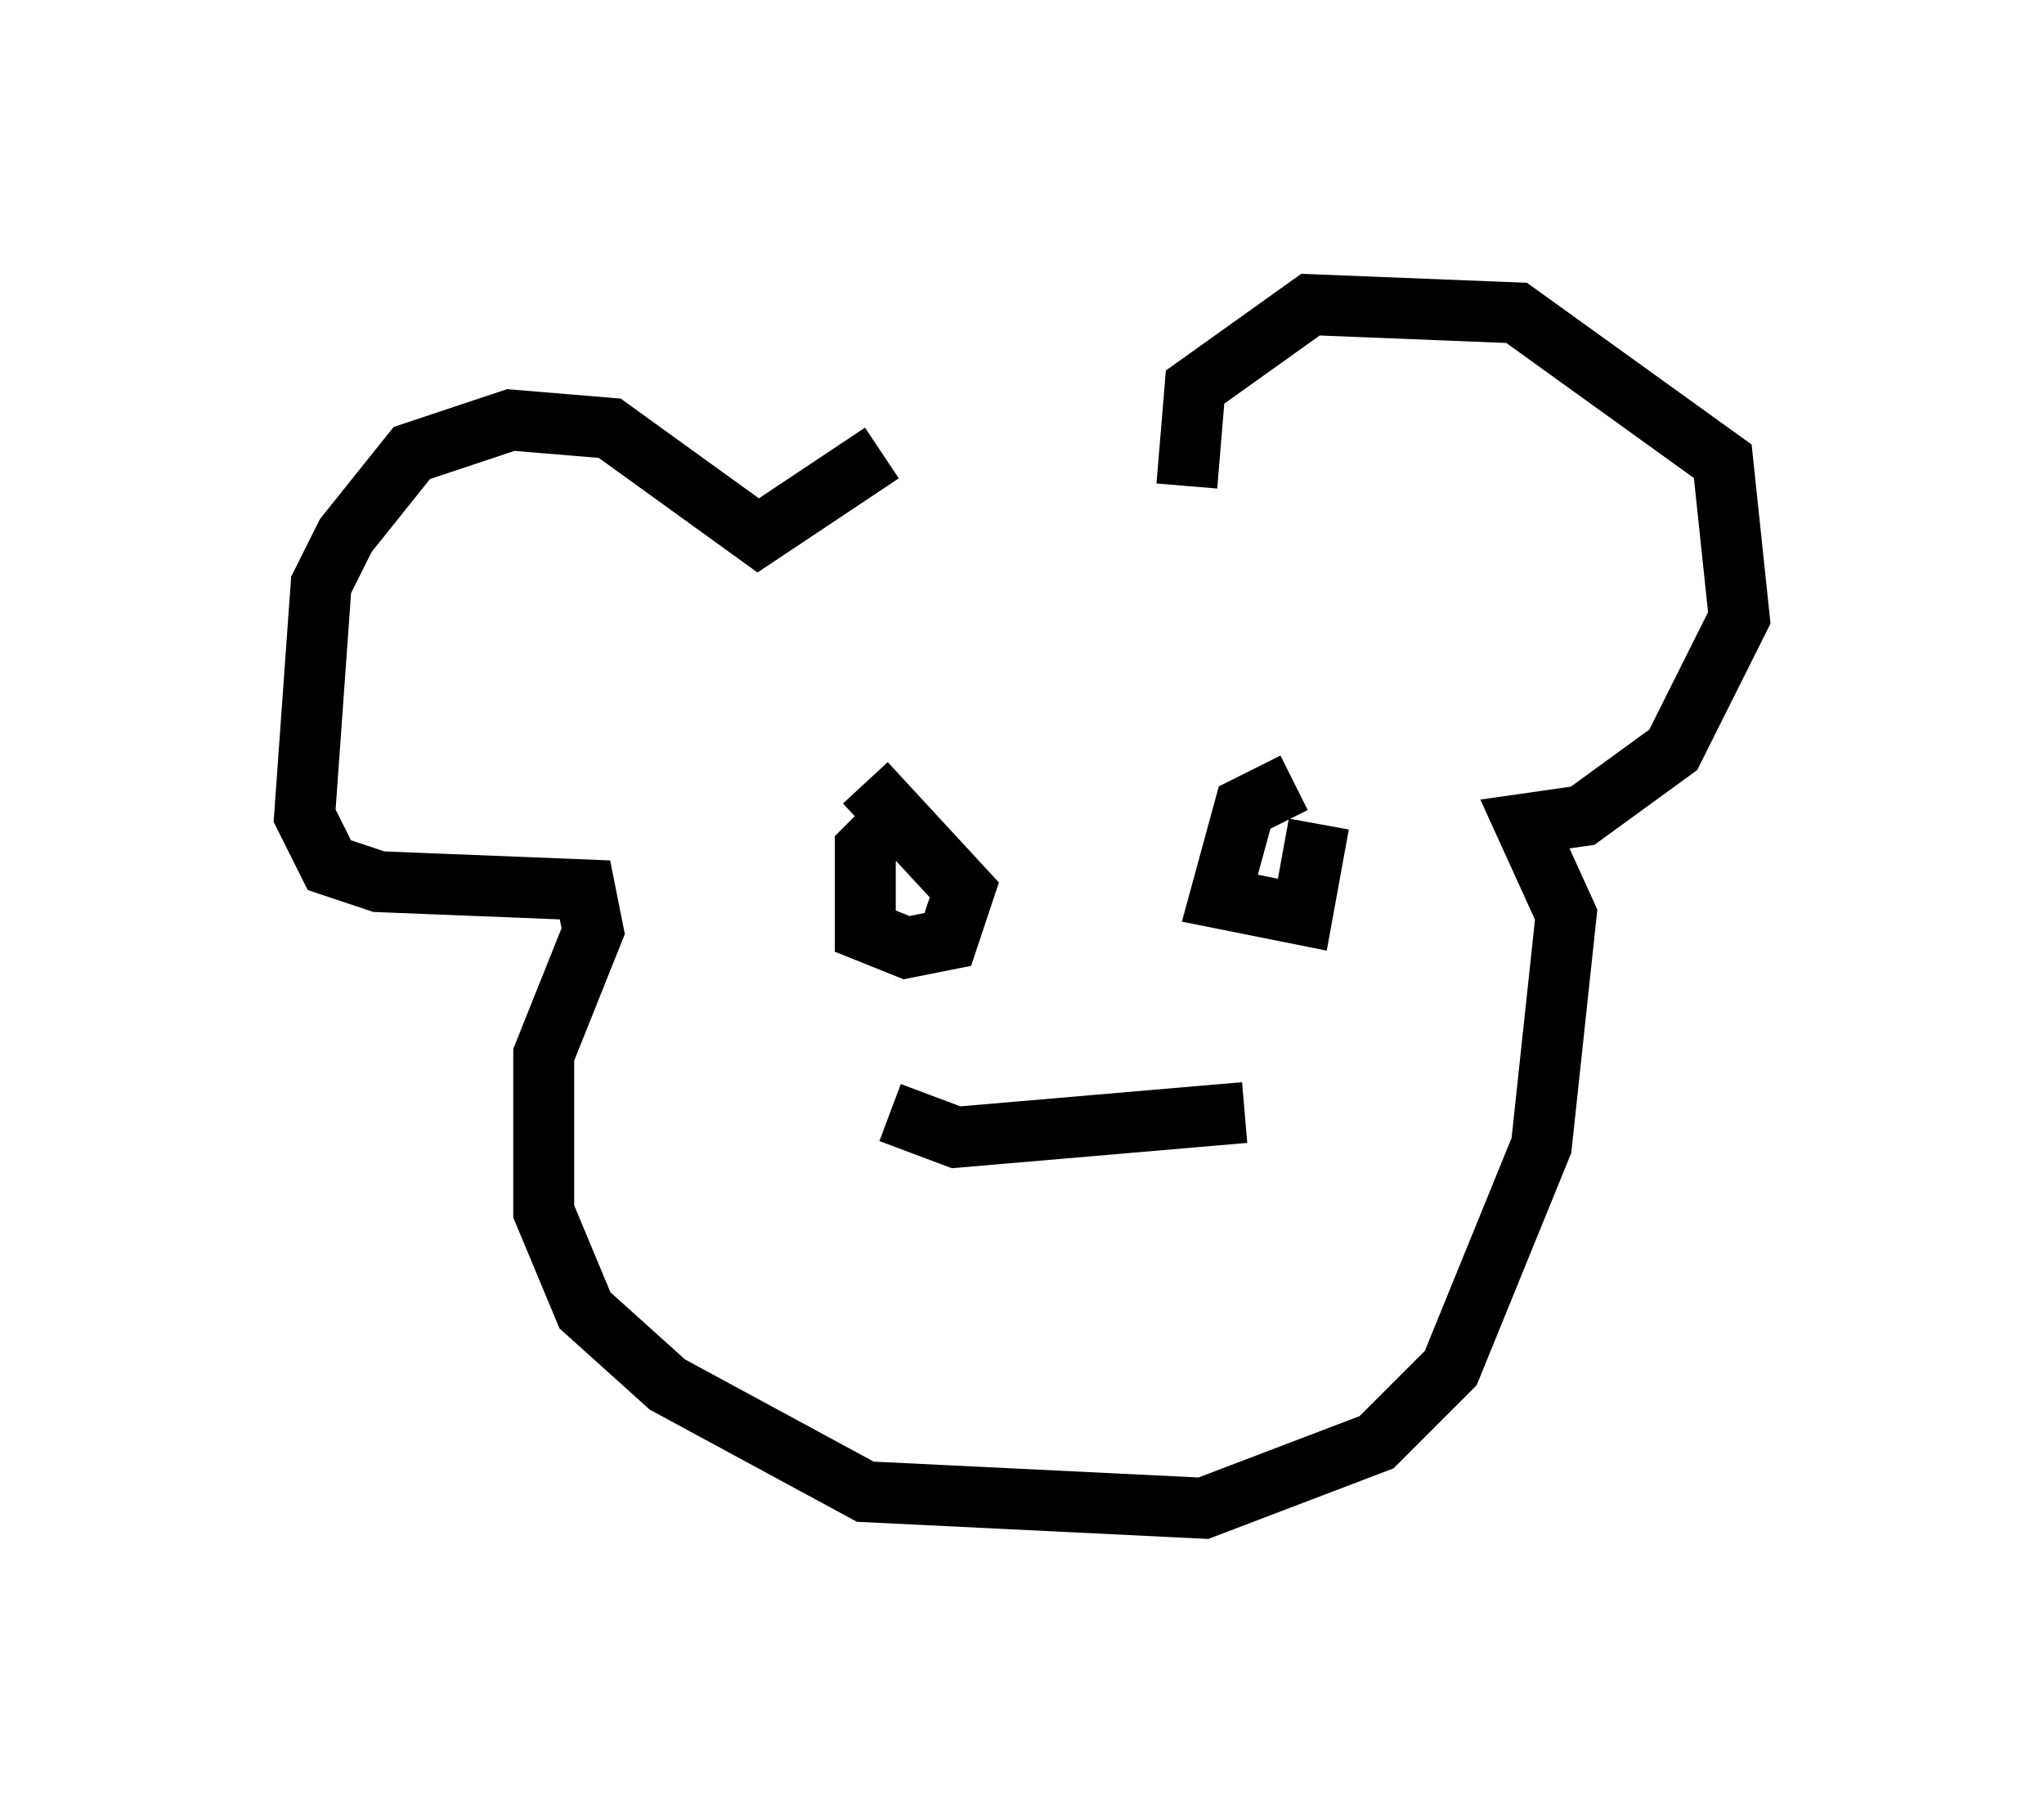 <?xml version="1.0" encoding="utf-8" ?>
<svg baseProfile="full" height="29.756" version="1.1" width="33.545" xmlns="http://www.w3.org/2000/svg" xmlns:ev="http://www.w3.org/2001/xml-events" xmlns:xlink="http://www.w3.org/1999/xlink"><defs /><rect fill="white" height="29.756" width="33.545" x="0" y="0" /><path d="M18.938, 7.571 m-4.465, -0.135 l-2.03, 1.353 -2.436, -1.759 l-1.624, -0.135 -1.624, 0.541 l-1.083, 1.353 -0.406, 0.812 l-0.271, 3.789 0.406, 0.812 l0.812, 0.271 3.383, 0.135 l0.135, 0.677 -0.812, 2.03 l0.0, 2.571 0.677, 1.624 l1.353, 1.218 3.248, 1.759 l5.548, 0.271 2.842, -1.083 l1.218, -1.218 1.488, -3.654 l0.406, -3.789 -0.677, -1.488 l0.947, -0.135 1.488, -1.083 l1.083, -2.165 -0.271, -2.571 l-3.383, -2.436 -3.383, -0.135 l-1.894, 1.353 -0.135, 1.624 m-5.142, 5.548 l0.0, 0.0 m0.677, -0.406 l-0.812, 0.812 0.0, 1.353 l0.677, 0.271 0.677, -0.135 l0.271, -0.812 -1.624, -1.759 m7.036, 0.0 l-0.812, 0.406 -0.406, 1.488 l1.353, 0.271 0.271, -1.488 m-7.036, 4.736 l1.083, 0.406 4.736, -0.406 " fill="none" stroke="black" stroke-width="1" /></svg>
